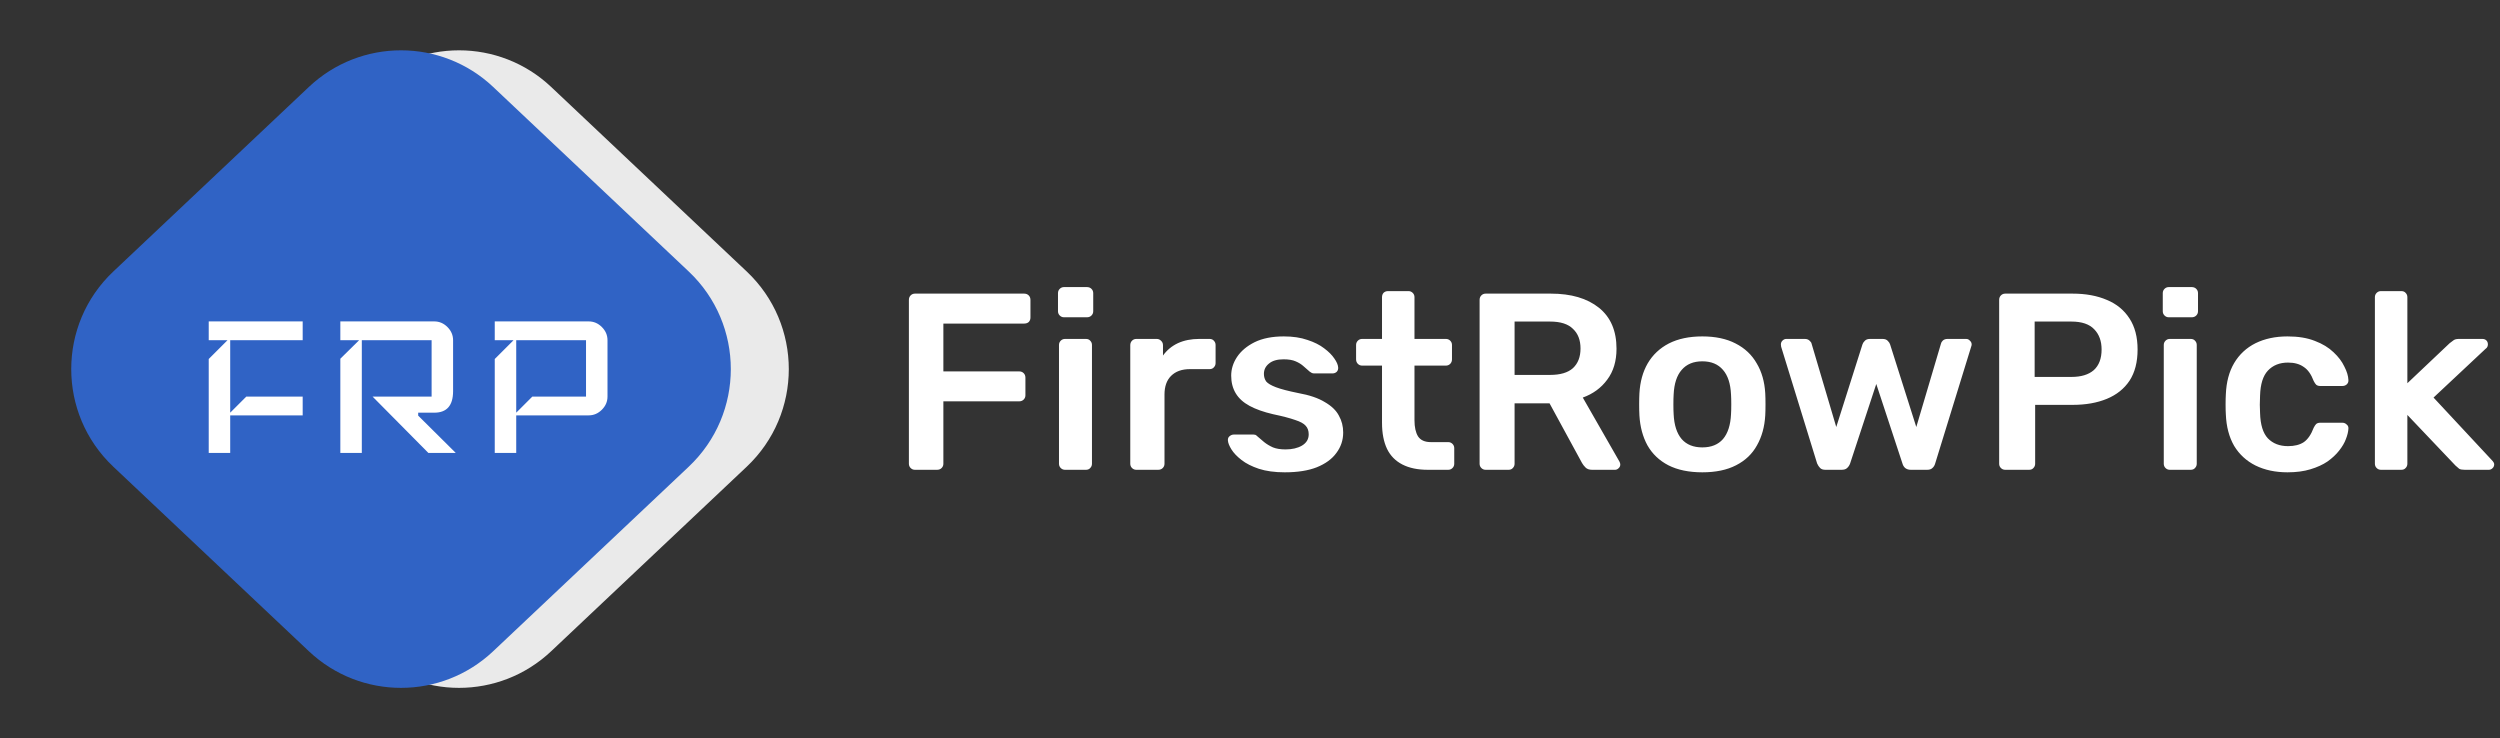 <svg width="149" height="44" viewBox="0 0 149 44" fill="none" xmlns="http://www.w3.org/2000/svg">
<rect x="0" y="0" width="149" height="44" fill="#333333" stroke="none"/>
<path d="M21.867 5.181C24.95 2.272 29.766 2.272 32.848 5.181L44.503 16.18C47.849 19.337 47.849 24.659 44.503 27.817L32.848 38.815C29.766 41.724 24.95 41.724 21.867 38.815L10.212 27.817C6.866 24.659 6.866 19.337 10.212 16.18L21.867 5.181Z" fill="#EAEAEA"/>
<path d="M18.41 5.181C21.493 2.272 26.309 2.272 29.392 5.181L41.047 16.18C44.393 19.337 44.393 24.659 41.047 27.817L29.392 38.815C26.309 41.724 21.493 41.724 18.41 38.815L6.755 27.817C3.409 24.659 3.409 19.337 6.755 16.18L18.41 5.181Z" fill="#3063C5"/>
<path d="M18.04 24.756H13.72V26.996H12.44V21.396L13.56 20.276H12.44V19.156H18.04V20.276H13.72V24.596L14.68 23.636H18.04V24.756ZM27.164 26.996H25.532L22.204 23.636H25.724V20.276H21.564V26.996H20.284V21.38L21.404 20.276H20.284V19.156H25.884C26.182 19.156 26.444 19.268 26.668 19.492C26.892 19.716 27.004 19.977 27.004 20.276V23.316C27.004 24.169 26.63 24.596 25.884 24.596H24.924V24.772L27.164 26.996ZM36.207 23.636C36.207 23.935 36.095 24.196 35.871 24.42C35.647 24.644 35.386 24.756 35.087 24.756H30.767V26.996H29.487V21.396L30.607 20.276H29.487V19.156H35.087C35.386 19.156 35.647 19.268 35.871 19.492C36.095 19.716 36.207 19.977 36.207 20.276V23.636ZM34.927 23.636V20.276H30.767V24.596L31.727 23.636H34.927Z" fill="white"/>
<path d="M54.53 28C54.43 28 54.345 27.965 54.275 27.895C54.205 27.825 54.17 27.74 54.17 27.64V17.875C54.17 17.765 54.205 17.675 54.275 17.605C54.345 17.535 54.43 17.5 54.53 17.5H61.04C61.15 17.5 61.24 17.535 61.31 17.605C61.38 17.675 61.415 17.765 61.415 17.875V18.925C61.415 19.035 61.38 19.125 61.31 19.195C61.24 19.255 61.15 19.285 61.04 19.285H56.225V22.135H60.74C60.85 22.135 60.94 22.17 61.01 22.24C61.08 22.31 61.115 22.4 61.115 22.51V23.56C61.115 23.66 61.08 23.745 61.01 23.815C60.94 23.885 60.85 23.92 60.74 23.92H56.225V27.64C56.225 27.74 56.19 27.825 56.12 27.895C56.05 27.965 55.96 28 55.85 28H54.53ZM63.476 28C63.376 28 63.291 27.965 63.221 27.895C63.151 27.825 63.116 27.74 63.116 27.64V20.56C63.116 20.46 63.151 20.375 63.221 20.305C63.291 20.235 63.376 20.2 63.476 20.2H64.721C64.831 20.2 64.916 20.235 64.976 20.305C65.046 20.375 65.081 20.46 65.081 20.56V27.64C65.081 27.74 65.046 27.825 64.976 27.895C64.916 27.965 64.831 28 64.721 28H63.476ZM63.416 18.91C63.316 18.91 63.231 18.875 63.161 18.805C63.091 18.735 63.056 18.65 63.056 18.55V17.47C63.056 17.37 63.091 17.285 63.161 17.215C63.231 17.145 63.316 17.11 63.416 17.11H64.781C64.891 17.11 64.981 17.145 65.051 17.215C65.121 17.285 65.156 17.37 65.156 17.47V18.55C65.156 18.65 65.121 18.735 65.051 18.805C64.981 18.875 64.891 18.91 64.781 18.91H63.416ZM67.724 28C67.624 28 67.539 27.965 67.469 27.895C67.399 27.825 67.364 27.74 67.364 27.64V20.575C67.364 20.465 67.399 20.375 67.469 20.305C67.539 20.235 67.624 20.2 67.724 20.2H68.939C69.039 20.2 69.124 20.235 69.194 20.305C69.274 20.375 69.314 20.465 69.314 20.575V21.19C69.544 20.87 69.839 20.625 70.199 20.455C70.569 20.285 70.994 20.2 71.474 20.2H72.089C72.199 20.2 72.284 20.235 72.344 20.305C72.414 20.375 72.449 20.46 72.449 20.56V21.64C72.449 21.74 72.414 21.825 72.344 21.895C72.284 21.965 72.199 22 72.089 22H70.919C70.439 22 70.064 22.135 69.794 22.405C69.534 22.665 69.404 23.035 69.404 23.515V27.64C69.404 27.74 69.369 27.825 69.299 27.895C69.229 27.965 69.139 28 69.029 28H67.724ZM76.574 28.15C75.974 28.15 75.459 28.08 75.029 27.94C74.609 27.8 74.264 27.625 73.994 27.415C73.724 27.205 73.524 26.995 73.394 26.785C73.264 26.575 73.194 26.4 73.184 26.26C73.174 26.15 73.204 26.065 73.274 26.005C73.354 25.935 73.439 25.9 73.529 25.9H74.714C74.754 25.9 74.789 25.905 74.819 25.915C74.849 25.925 74.889 25.955 74.939 26.005C75.069 26.115 75.204 26.23 75.344 26.35C75.494 26.47 75.669 26.575 75.869 26.665C76.069 26.745 76.319 26.785 76.619 26.785C77.009 26.785 77.334 26.71 77.594 26.56C77.864 26.4 77.999 26.175 77.999 25.885C77.999 25.675 77.939 25.505 77.819 25.375C77.709 25.245 77.499 25.13 77.189 25.03C76.879 24.92 76.439 24.805 75.869 24.685C75.309 24.555 74.844 24.39 74.474 24.19C74.104 23.99 73.829 23.74 73.649 23.44C73.469 23.14 73.379 22.79 73.379 22.39C73.379 22 73.494 21.63 73.724 21.28C73.964 20.92 74.314 20.625 74.774 20.395C75.244 20.165 75.824 20.05 76.514 20.05C77.054 20.05 77.524 20.12 77.924 20.26C78.324 20.39 78.654 20.555 78.914 20.755C79.184 20.955 79.389 21.16 79.529 21.37C79.669 21.57 79.744 21.745 79.754 21.895C79.764 22.005 79.734 22.095 79.664 22.165C79.594 22.225 79.514 22.255 79.424 22.255H78.314C78.264 22.255 78.219 22.245 78.179 22.225C78.139 22.205 78.099 22.18 78.059 22.15C77.949 22.05 77.829 21.945 77.699 21.835C77.569 21.715 77.409 21.615 77.219 21.535C77.039 21.455 76.799 21.415 76.499 21.415C76.119 21.415 75.829 21.5 75.629 21.67C75.429 21.83 75.329 22.035 75.329 22.285C75.329 22.455 75.374 22.605 75.464 22.735C75.564 22.855 75.759 22.97 76.049 23.08C76.339 23.19 76.779 23.305 77.369 23.425C78.039 23.545 78.569 23.725 78.959 23.965C79.359 24.195 79.639 24.465 79.799 24.775C79.969 25.075 80.054 25.41 80.054 25.78C80.054 26.23 79.919 26.635 79.649 26.995C79.389 27.355 78.999 27.64 78.479 27.85C77.969 28.05 77.334 28.15 76.574 28.15ZM85.098 28C84.498 28 83.993 27.895 83.583 27.685C83.173 27.475 82.868 27.165 82.668 26.755C82.468 26.335 82.368 25.815 82.368 25.195V21.79H81.183C81.083 21.79 80.998 21.755 80.928 21.685C80.858 21.615 80.823 21.525 80.823 21.415V20.56C80.823 20.46 80.858 20.375 80.928 20.305C80.998 20.235 81.083 20.2 81.183 20.2H82.368V17.71C82.368 17.61 82.398 17.525 82.458 17.455C82.528 17.385 82.618 17.35 82.728 17.35H83.943C84.043 17.35 84.128 17.385 84.198 17.455C84.268 17.525 84.303 17.61 84.303 17.71V20.2H86.178C86.278 20.2 86.363 20.235 86.433 20.305C86.503 20.375 86.538 20.46 86.538 20.56V21.415C86.538 21.525 86.503 21.615 86.433 21.685C86.363 21.755 86.278 21.79 86.178 21.79H84.303V25.045C84.303 25.455 84.373 25.775 84.513 26.005C84.663 26.235 84.918 26.35 85.278 26.35H86.313C86.413 26.35 86.498 26.385 86.568 26.455C86.638 26.525 86.673 26.61 86.673 26.71V27.64C86.673 27.74 86.638 27.825 86.568 27.895C86.498 27.965 86.413 28 86.313 28H85.098ZM88.544 28C88.444 28 88.359 27.965 88.289 27.895C88.219 27.825 88.184 27.74 88.184 27.64V17.875C88.184 17.765 88.219 17.675 88.289 17.605C88.359 17.535 88.444 17.5 88.544 17.5H92.429C93.639 17.5 94.594 17.78 95.294 18.34C95.994 18.9 96.344 19.715 96.344 20.785C96.344 21.525 96.159 22.14 95.789 22.63C95.429 23.12 94.944 23.475 94.334 23.695L96.524 27.52C96.554 27.58 96.569 27.635 96.569 27.685C96.569 27.775 96.534 27.85 96.464 27.91C96.404 27.97 96.334 28 96.254 28H94.889C94.719 28 94.589 27.955 94.499 27.865C94.409 27.775 94.339 27.685 94.289 27.595L92.354 24.04H90.269V27.64C90.269 27.74 90.234 27.825 90.164 27.895C90.104 27.965 90.019 28 89.909 28H88.544ZM90.269 22.345H92.384C92.994 22.345 93.449 22.21 93.749 21.94C94.049 21.66 94.199 21.27 94.199 20.77C94.199 20.27 94.049 19.88 93.749 19.6C93.459 19.31 93.004 19.165 92.384 19.165H90.269V22.345ZM101.459 28.15C100.659 28.15 99.984 28.01 99.434 27.73C98.894 27.45 98.479 27.055 98.189 26.545C97.909 26.035 97.749 25.44 97.709 24.76C97.699 24.58 97.694 24.36 97.694 24.1C97.694 23.84 97.699 23.62 97.709 23.44C97.749 22.75 97.914 22.155 98.204 21.655C98.504 21.145 98.924 20.75 99.464 20.47C100.014 20.19 100.679 20.05 101.459 20.05C102.239 20.05 102.899 20.19 103.439 20.47C103.989 20.75 104.409 21.145 104.699 21.655C104.999 22.155 105.169 22.75 105.209 23.44C105.219 23.62 105.224 23.84 105.224 24.1C105.224 24.36 105.219 24.58 105.209 24.76C105.169 25.44 105.004 26.035 104.714 26.545C104.434 27.055 104.019 27.45 103.469 27.73C102.929 28.01 102.259 28.15 101.459 28.15ZM101.459 26.665C101.989 26.665 102.399 26.5 102.689 26.17C102.979 25.83 103.139 25.335 103.169 24.685C103.179 24.535 103.184 24.34 103.184 24.1C103.184 23.86 103.179 23.665 103.169 23.515C103.139 22.865 102.979 22.375 102.689 22.045C102.399 21.705 101.989 21.535 101.459 21.535C100.929 21.535 100.519 21.705 100.229 22.045C99.939 22.375 99.779 22.865 99.749 23.515C99.739 23.665 99.734 23.86 99.734 24.1C99.734 24.34 99.739 24.535 99.749 24.685C99.779 25.335 99.939 25.83 100.229 26.17C100.519 26.5 100.929 26.665 101.459 26.665ZM108.796 28C108.656 28 108.551 27.965 108.481 27.895C108.411 27.825 108.351 27.735 108.301 27.625L106.156 20.665C106.146 20.615 106.141 20.57 106.141 20.53C106.141 20.44 106.171 20.365 106.231 20.305C106.301 20.235 106.376 20.2 106.456 20.2H107.566C107.686 20.2 107.781 20.235 107.851 20.305C107.921 20.365 107.961 20.425 107.971 20.485L109.441 25.45L111.001 20.53C111.021 20.46 111.066 20.39 111.136 20.32C111.206 20.24 111.311 20.2 111.451 20.2H112.201C112.341 20.2 112.446 20.24 112.516 20.32C112.586 20.39 112.631 20.46 112.651 20.53L114.211 25.45L115.681 20.485C115.691 20.425 115.726 20.365 115.786 20.305C115.856 20.235 115.951 20.2 116.071 20.2H117.181C117.271 20.2 117.346 20.235 117.406 20.305C117.476 20.365 117.511 20.44 117.511 20.53C117.511 20.57 117.501 20.615 117.481 20.665L115.336 27.625C115.306 27.735 115.251 27.825 115.171 27.895C115.101 27.965 114.996 28 114.856 28H113.881C113.751 28 113.641 27.965 113.551 27.895C113.471 27.825 113.416 27.735 113.386 27.625L111.826 22.885L110.266 27.625C110.226 27.735 110.166 27.825 110.086 27.895C110.016 27.965 109.906 28 109.756 28H108.796ZM119.51 28C119.41 28 119.325 27.965 119.255 27.895C119.185 27.825 119.15 27.74 119.15 27.64V17.875C119.15 17.765 119.185 17.675 119.255 17.605C119.325 17.535 119.41 17.5 119.51 17.5H123.53C124.31 17.5 124.99 17.625 125.57 17.875C126.15 18.115 126.6 18.485 126.92 18.985C127.24 19.475 127.4 20.09 127.4 20.83C127.4 21.58 127.24 22.2 126.92 22.69C126.6 23.17 126.15 23.53 125.57 23.77C124.99 24.01 124.31 24.13 123.53 24.13H121.295V27.64C121.295 27.74 121.26 27.825 121.19 27.895C121.13 27.965 121.045 28 120.935 28H119.51ZM121.265 22.465H123.455C124.035 22.465 124.48 22.33 124.79 22.06C125.1 21.78 125.255 21.37 125.255 20.83C125.255 20.33 125.11 19.93 124.82 19.63C124.53 19.32 124.075 19.165 123.455 19.165H121.265V22.465ZM129.321 28C129.221 28 129.136 27.965 129.066 27.895C128.996 27.825 128.961 27.74 128.961 27.64V20.56C128.961 20.46 128.996 20.375 129.066 20.305C129.136 20.235 129.221 20.2 129.321 20.2H130.566C130.676 20.2 130.761 20.235 130.821 20.305C130.891 20.375 130.926 20.46 130.926 20.56V27.64C130.926 27.74 130.891 27.825 130.821 27.895C130.761 27.965 130.676 28 130.566 28H129.321ZM129.261 18.91C129.161 18.91 129.076 18.875 129.006 18.805C128.936 18.735 128.901 18.65 128.901 18.55V17.47C128.901 17.37 128.936 17.285 129.006 17.215C129.076 17.145 129.161 17.11 129.261 17.11H130.626C130.736 17.11 130.826 17.145 130.896 17.215C130.966 17.285 131.001 17.37 131.001 17.47V18.55C131.001 18.65 130.966 18.735 130.896 18.805C130.826 18.875 130.736 18.91 130.626 18.91H129.261ZM136.335 28.15C135.615 28.15 134.98 28.015 134.43 27.745C133.89 27.475 133.465 27.085 133.155 26.575C132.855 26.055 132.69 25.43 132.66 24.7C132.65 24.55 132.645 24.355 132.645 24.115C132.645 23.865 132.65 23.66 132.66 23.5C132.69 22.77 132.855 22.15 133.155 21.64C133.465 21.12 133.89 20.725 134.43 20.455C134.98 20.185 135.615 20.05 136.335 20.05C136.975 20.05 137.52 20.14 137.97 20.32C138.42 20.49 138.79 20.715 139.08 20.995C139.37 21.265 139.585 21.55 139.725 21.85C139.875 22.14 139.955 22.405 139.965 22.645C139.975 22.755 139.94 22.845 139.86 22.915C139.79 22.975 139.705 23.005 139.605 23.005H138.285C138.185 23.005 138.105 22.98 138.045 22.93C137.995 22.88 137.945 22.805 137.895 22.705C137.745 22.305 137.545 22.025 137.295 21.865C137.055 21.695 136.745 21.61 136.365 21.61C135.865 21.61 135.465 21.77 135.165 22.09C134.875 22.4 134.72 22.895 134.7 23.575C134.68 23.955 134.68 24.305 134.7 24.625C134.72 25.315 134.875 25.815 135.165 26.125C135.465 26.435 135.865 26.59 136.365 26.59C136.755 26.59 137.07 26.51 137.31 26.35C137.55 26.18 137.745 25.895 137.895 25.495C137.945 25.395 137.995 25.32 138.045 25.27C138.105 25.22 138.185 25.195 138.285 25.195H139.605C139.705 25.195 139.79 25.23 139.86 25.3C139.94 25.36 139.975 25.445 139.965 25.555C139.955 25.735 139.905 25.94 139.815 26.17C139.735 26.39 139.6 26.62 139.41 26.86C139.23 27.09 139 27.305 138.72 27.505C138.44 27.695 138.1 27.85 137.7 27.97C137.31 28.09 136.855 28.15 136.335 28.15ZM141.904 28C141.804 28 141.719 27.965 141.649 27.895C141.579 27.825 141.544 27.74 141.544 27.64V17.71C141.544 17.61 141.579 17.525 141.649 17.455C141.719 17.385 141.804 17.35 141.904 17.35H143.119C143.229 17.35 143.314 17.385 143.374 17.455C143.444 17.525 143.479 17.61 143.479 17.71V22.84L145.999 20.455C146.099 20.375 146.179 20.315 146.239 20.275C146.309 20.225 146.414 20.2 146.554 20.2H147.949C148.049 20.2 148.129 20.23 148.189 20.29C148.249 20.35 148.279 20.43 148.279 20.53C148.279 20.57 148.269 20.615 148.249 20.665C148.229 20.715 148.189 20.76 148.129 20.8L145.039 23.695L148.504 27.415C148.604 27.515 148.654 27.6 148.654 27.67C148.654 27.77 148.619 27.85 148.549 27.91C148.489 27.97 148.414 28 148.324 28H146.899C146.749 28 146.639 27.98 146.569 27.94C146.509 27.89 146.434 27.825 146.344 27.745L143.479 24.73V27.64C143.479 27.74 143.444 27.825 143.374 27.895C143.314 27.965 143.229 28 143.119 28H141.904Z" fill="white"/>
</svg>
